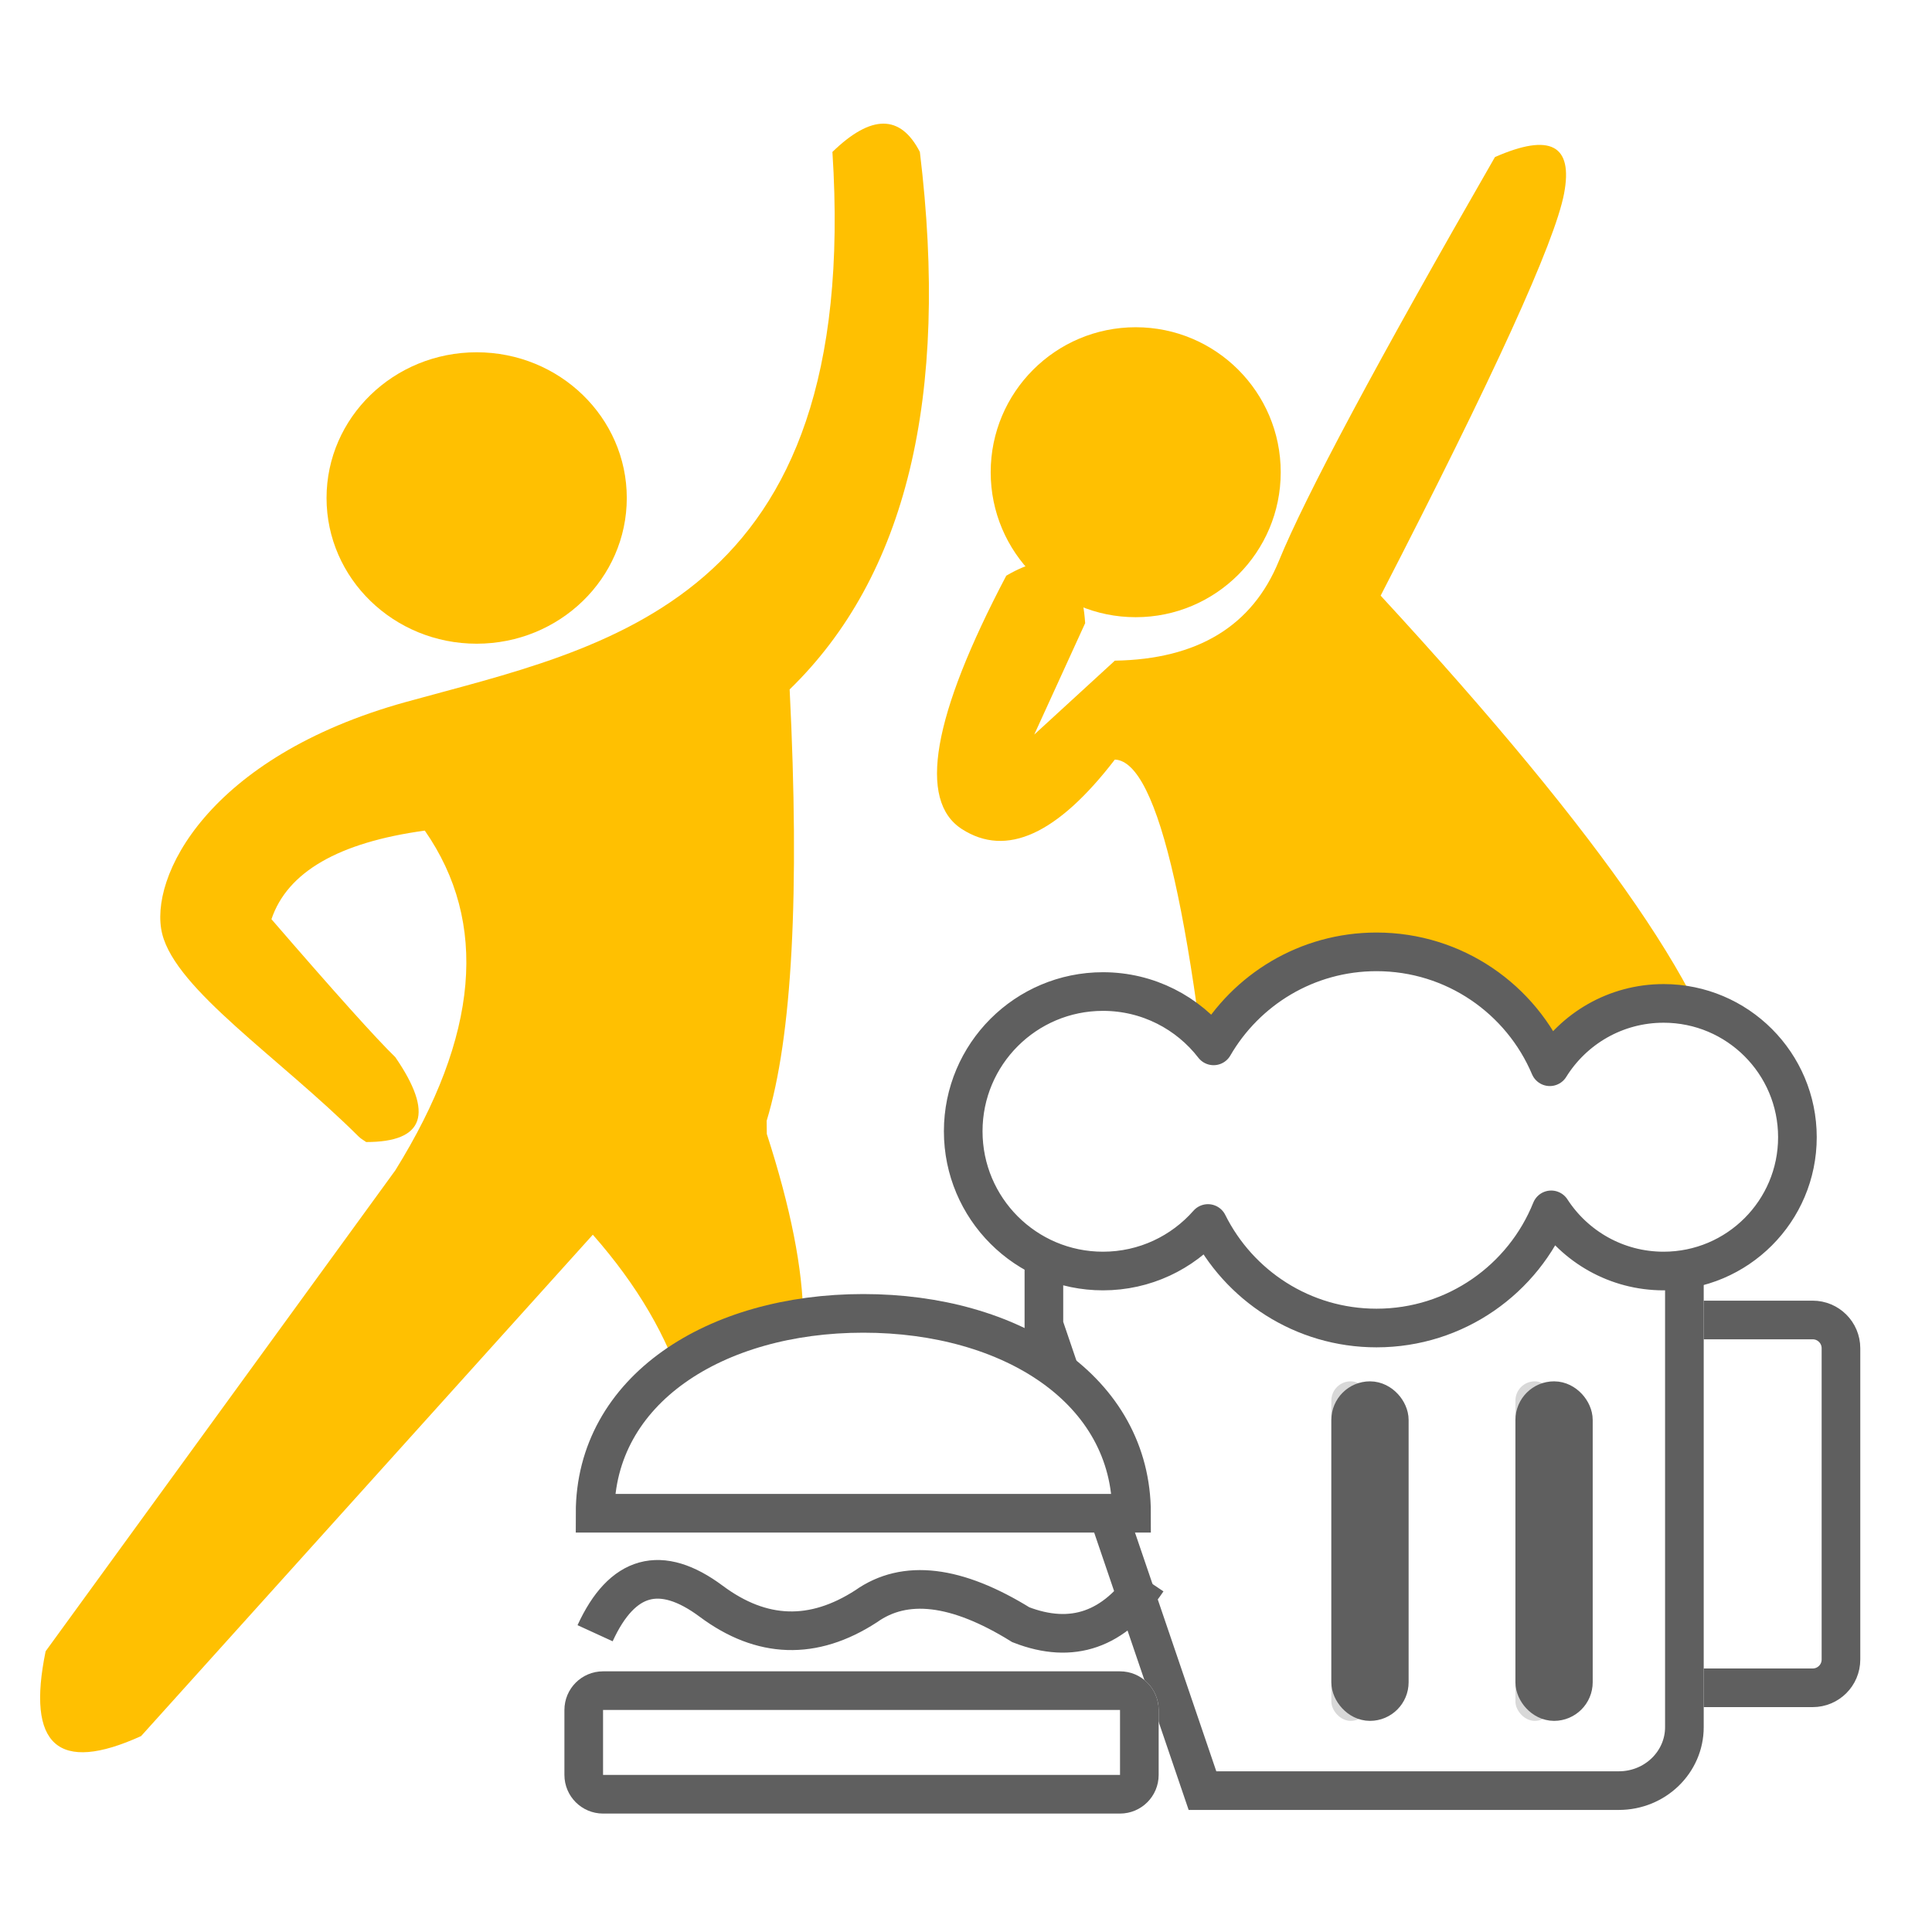 <?xml version="1.0" encoding="UTF-8" standalone="no"?>
<svg width="50px" height="50px" viewBox="0 0 50 50" version="1.1" xmlns="http://www.w3.org/2000/svg" xmlns:xlink="http://www.w3.org/1999/xlink">
    <!-- Generator: Sketch 45.2 (43514) - http://www.bohemiancoding.com/sketch -->
    <title>c1</title>
    <desc>Created with Sketch.</desc>
    <defs>
        <path d="M12.278,9.83 C12.278,8.832 12.278,8.438 12.278,6.44 L29.854,6.44 L29.854,20.154 C29.854,21.337 28.87,22.296 27.657,22.296 C22.218,22.296 19.244,22.296 16.524,22.296" id="path-1"></path>
        <rect id="path-2" x="20.217" y="11.204" width="1" height="8.787" rx="0.5"></rect>
        <rect id="path-3" x="24.981" y="11.204" width="1" height="8.787" rx="0.5"></rect>
        <path d="M1.369,18.709 L14.748,18.709 L14.748,18.709 C15.3,18.709 15.748,19.157 15.748,19.709 L15.748,21.39 L15.748,21.39 C15.748,21.942 15.3,22.39 14.748,22.39 L1.369,22.39 L1.369,22.39 C0.817,22.39 0.369,21.942 0.369,21.39 L0.369,19.709 L0.369,19.709 C0.369,19.157 0.817,18.709 1.369,18.709 Z" id="path-4"></path>
    </defs>
    <g id="Page-1" stroke="none" stroke-width="1" fill="none" fill-rule="evenodd">
        <g id="c1">
            <g>
                <rect id="Rectangle-28" fill="#FFFFFF" x="0" y="0" width="50" height="50"></rect>
                <g id="Group-3" transform="translate(1, 3)">
                    <ellipse id="Oval-2" fill="#FFC001" cx="28.392" cy="9.221" rx="3.753" ry="3.752"></ellipse>
                    <path d="M27.852,14.098 C29.994,14.062 31.408,13.203 32.096,11.52 C32.783,9.837 34.648,6.352 37.689,1.065 C39.121,0.435 39.717,0.75 39.478,2.01 C39.238,3.271 37.656,6.739 34.731,12.415 C40.54,18.714 43.54,23.089 43.731,25.538 C41.439,26.288 40.293,26.663 40.293,26.663 L40.346,39.049 C39.457,40.566 38.299,40.566 36.872,39.049 L37.019,27.571 C36.201,27.571 35.792,27.571 35.792,27.571 L35.874,39.237 C34.774,40.274 33.737,40.211 32.764,39.049 L32.968,28.295 L30.628,28.983 C29.911,20.81 28.986,16.701 27.852,16.658 C26.363,18.595 25.045,19.195 23.896,18.458 C22.748,17.722 23.129,15.535 25.042,11.899 C26.299,11.163 26.98,11.572 27.084,13.127 L25.766,16.011 L27.852,14.098 Z" id="Path-4" fill="#FFC001"></path>
                    <ellipse id="Oval" fill="#FFC001" transform="translate(11.336, 9.888) scale(-1, 1) translate(-11.336, -9.888) " cx="11.336" cy="9.888" rx="3.885" ry="3.771"></ellipse>
                    <path d="M18.845,26.346 L18.841,26.006 C19.501,23.837 19.699,20.116 19.436,14.842 C22.452,11.914 23.576,7.277 22.806,0.932 C22.303,-0.044 21.549,-0.044 20.543,0.932 C21.298,12.646 14.633,13.746 9.503,15.168 C4.373,16.589 2.836,19.718 3.198,21.169 C3.561,22.619 6.215,24.36 8.278,26.41 C8.32,26.451 8.386,26.5 8.477,26.556 C9.985,26.556 10.237,25.824 9.231,24.36 C8.729,23.872 7.66,22.681 6.025,20.789 C6.438,19.567 7.761,18.802 9.994,18.496 C11.648,20.875 11.394,23.805 9.231,27.288 C9.231,27.288 6.215,31.437 0.181,39.734 C-0.321,42.174 0.502,42.906 2.651,41.93 C2.651,41.93 6.548,37.605 14.342,28.954 C15.494,30.262 16.281,31.608 16.703,32.991 C17.227,32.299 17.826,31.764 18.452,31.384 C19.35,32.036 19.795,31.949 19.788,31.123 C19.778,29.851 19.464,28.259 18.845,26.346 Z" id="Combined-Shape" fill="#FFC001"></path>
                    <g id="Group-2" transform="translate(13.238, 21.545)">
                        <path d="M29.745,9.616 L29.745,9.616 L32.674,9.616 L32.674,9.616 C33.078,9.616 33.406,9.944 33.406,10.348 L33.406,18.403 L33.406,18.403 C33.406,18.808 33.078,19.135 32.674,19.135 L29.745,19.135 L29.745,19.135" id="Rectangle-4" stroke="#5F5F5F"></path>
                        <g id="Rectangle-2">
                            <use fill="#FFFFFF" fill-rule="evenodd" xlink:href="#path-1"></use>
                            <path stroke="#5F5F5F" stroke-width="1" d="M12.778,9.747 L16.882,21.796 C20.738,21.796 20.954,21.796 27.657,21.796 C28.597,21.796 29.354,21.058 29.354,20.154 L29.354,6.94 L12.778,6.94 C12.778,8.225 12.778,8.364 12.778,9.1 C12.778,9.404 12.778,9.438 12.778,9.712 L12.778,9.747 Z"></path>
                        </g>
                        <g id="Rectangle-3">
                            <use fill="#D8D8D8" fill-rule="evenodd" xlink:href="#path-2"></use>
                            <rect stroke="#5F5F5F" stroke-width="1" x="20.717" y="11.704" width="1" height="7.787" rx="0.5"></rect>
                        </g>
                        <g id="Rectangle-3">
                            <use fill="#D8D8D8" fill-rule="evenodd" xlink:href="#path-3"></use>
                            <rect stroke="#5F5F5F" stroke-width="1" x="25.481" y="11.704" width="1" height="7.787" rx="0.5"></rect>
                        </g>
                        <path d="M15.046,14.618 C15.046,11.424 11.938,9.445 8.104,9.445 C4.271,9.445 1.163,11.424 1.163,14.618 L15.046,14.618 Z" id="Oval-3" stroke="#5F5F5F" fill="#FFFFFF"></path>
                        <path d="M1.163,17.723 C1.862,16.199 2.864,15.924 4.169,16.896 C5.474,17.868 6.809,17.911 8.176,17.026 C9.182,16.313 10.517,16.472 12.181,17.503 C13.509,18.018 14.6,17.638 15.457,16.361" id="Path-6" stroke="#5F5F5F"></path>
                        <g id="Rectangle-6">
                            <use fill="#FFFFFF" fill-rule="evenodd" xlink:href="#path-4"></use>
                            <path stroke="#5F5F5F" stroke-width="1" d="M1.369,19.209 C1.093,19.209 0.869,19.433 0.869,19.709 L0.869,21.39 C0.869,21.666 1.093,21.89 1.369,21.89 L14.748,21.89 C15.024,21.89 15.248,21.666 15.248,21.39 L15.248,19.709 C15.248,19.433 15.024,19.209 14.748,19.209 L1.369,19.209 Z"></path>
                        </g>
                        <path d="M17.17,2.522 C18.012,1.068 19.585,0.089 21.386,0.089 C23.402,0.089 25.132,1.315 25.871,3.062 C26.482,2.078 27.572,1.423 28.816,1.423 C30.728,1.423 32.279,2.973 32.279,4.886 C32.279,6.798 30.728,8.349 28.816,8.349 C27.596,8.349 26.524,7.718 25.907,6.766 C25.188,8.558 23.435,9.824 21.386,9.824 C19.475,9.824 17.821,8.722 17.024,7.119 C16.361,7.873 15.39,8.349 14.307,8.349 C12.309,8.349 10.69,6.73 10.69,4.732 C10.69,2.735 12.309,1.116 14.307,1.116 C15.472,1.116 16.509,1.667 17.17,2.522 Z" id="Combined-Shape" stroke="#5F5F5F" fill="#FFFFFF" stroke-linecap="square" stroke-linejoin="round"></path>
                    </g>
                </g>
            </g>
        </g>
    </g>
</svg>